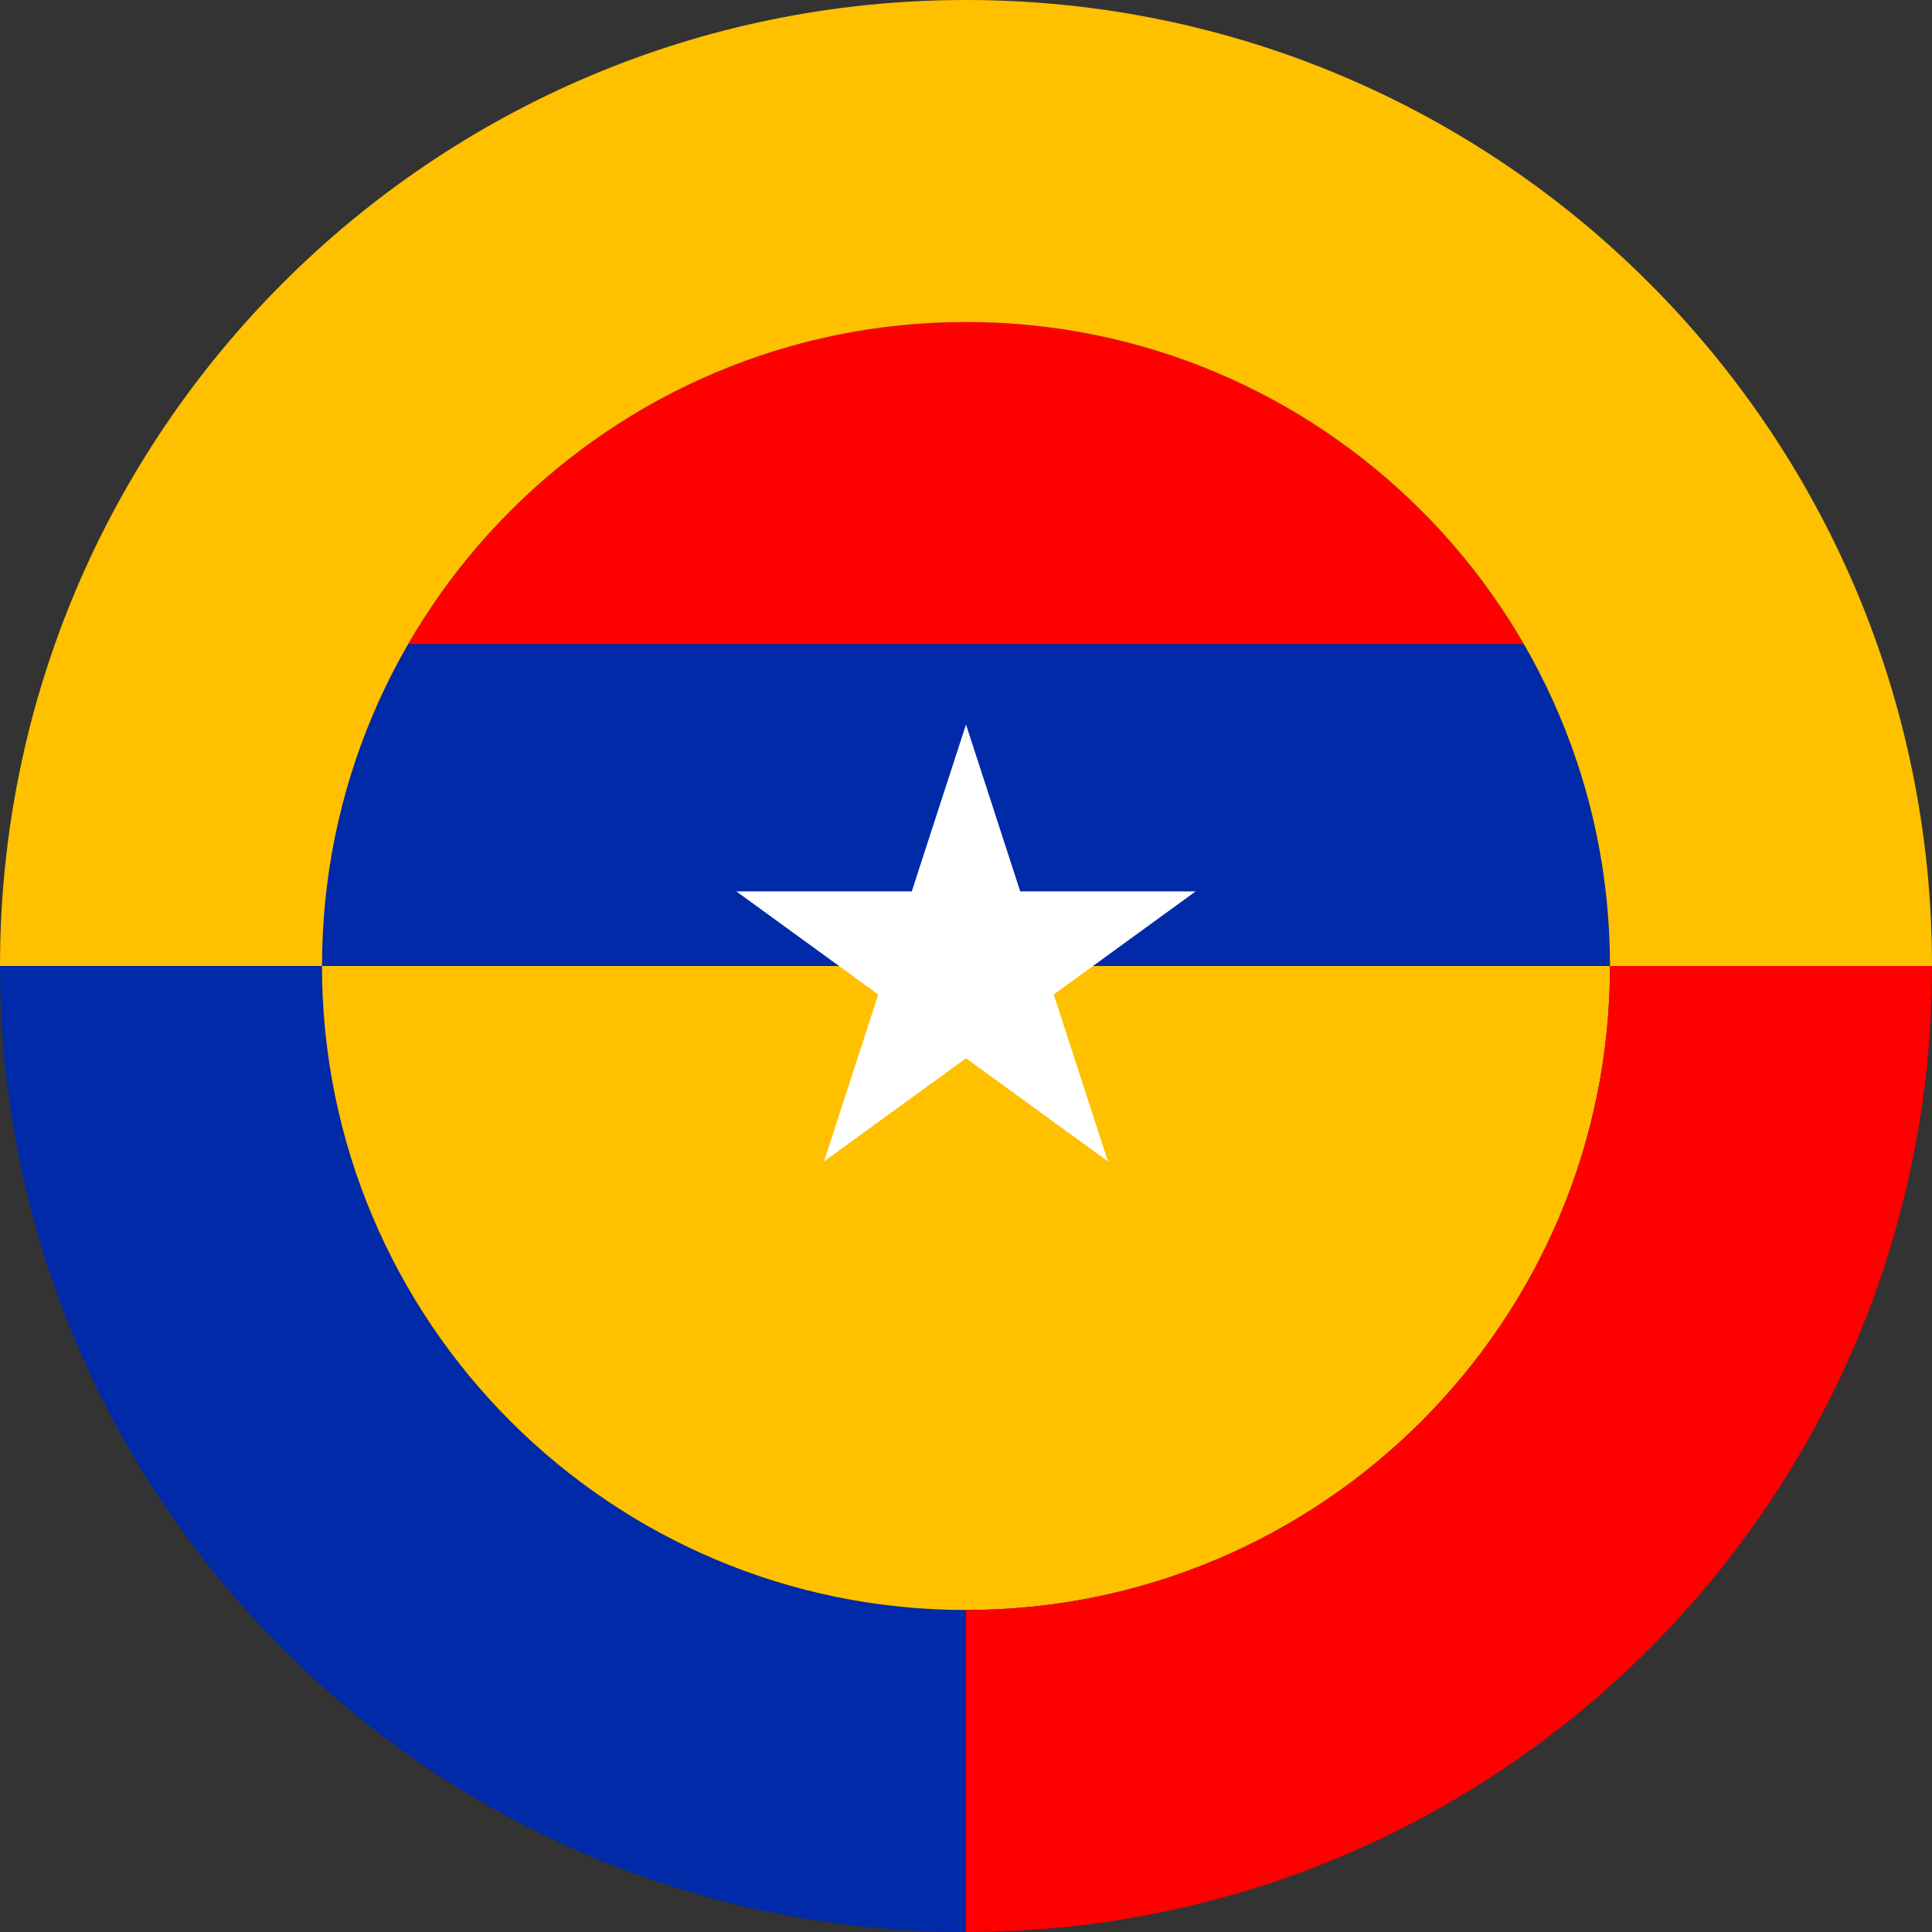 <?xml version="1.0" encoding="UTF-8" standalone="no"?>
<!-- Created with Inkscape (http://www.inkscape.org/) -->

<svg
   width="1800"
   height="1800"
   viewBox="0 0 476.25 476.25"
   version="1.1"
   id="svg8"
   inkscape:export-filename="C:\Users\厂永刄先生\Documents\GXI3CW2\,pjóŭ\Ghana.png"
   inkscape:export-xdpi="96"
   inkscape:export-ydpi="96"
   inkscape:version="1.3 (0e150ed6c4, 2023-07-21)"
   sodipodi:docname="co_1953_roundel.svg"
   xmlns:inkscape="http://www.inkscape.org/namespaces/inkscape"
   xmlns:sodipodi="http://sodipodi.sourceforge.net/DTD/sodipodi-0.dtd"
   xmlns="http://www.w3.org/2000/svg"
   xmlns:svg="http://www.w3.org/2000/svg"
   xmlns:rdf="http://www.w3.org/1999/02/22-rdf-syntax-ns#"
   xmlns:cc="http://creativecommons.org/ns#"
   xmlns:dc="http://purl.org/dc/elements/1.1/">
  <rect x="0" y="0" width="476.25" height="476.25" fill="#333333" stroke="none"/>
  <defs
     id="defs2" />
  <sodipodi:namedview
     id="base"
     pagecolor="#ffffff"
     bordercolor="#666666"
     borderopacity="1.0"
     inkscape:pageopacity="0.0"
     inkscape:pageshadow="2"
     inkscape:zoom="0.30222223"
     inkscape:cx="928.12498"
     inkscape:cy="1070.4044"
     inkscape:document-units="px"
     inkscape:current-layer="layer1"
     showgrid="false"
     units="px"
     fit-margin-top="0"
     fit-margin-left="0"
     fit-margin-right="0"
     fit-margin-bottom="0"
     inkscape:showpageshadow="false"
     inkscape:snap-intersection-paths="true"
     inkscape:object-paths="false"
     inkscape:pagecheckerboard="true"
     inkscape:snap-smooth-nodes="false"
     inkscape:window-width="1920"
     inkscape:window-height="1009"
     inkscape:window-x="-8"
     inkscape:window-y="-8"
     inkscape:window-maximized="1"
     inkscape:object-nodes="true"
     inkscape:snap-nodes="true"
     inkscape:deskcolor="#505050" />
  <g
     inkscape:label="レイヤー 1"
     inkscape:groupmode="layer"
     id="layer1"
     transform="translate(-444.878,-608.83)">
    <path
       id="path4"
       style="fill:#002aa8;fill-opacity:1;stroke-width:13.024;stroke-linecap:round;stroke-linejoin:round;stroke-miterlimit:155;paint-order:stroke fill markers"
       d="m 683.003,1085.08 c -131.513,0 -238.125,-106.612 -238.125,-238.125 l 79.375,2e-5 c 0,87.675 71.075,158.75 158.75,158.75 z"
       sodipodi:nodetypes="ccccc" />
    <path
       id="path2"
       style="fill:#002aa8;fill-opacity:1;stroke-width:8.682;stroke-linecap:round;stroke-linejoin:round;stroke-miterlimit:155;paint-order:stroke fill markers"
       d="m 524.253,846.955 c 0,-28.926 7.774,-56.019 21.291,-79.375 H 820.462 c 13.516,23.356 21.291,50.449 21.291,79.375 z" />
    <path
       id="path5"
       style="fill:#ffc000;fill-opacity:1;stroke-width:8.682;stroke-linecap:round;stroke-linejoin:round;stroke-miterlimit:155;paint-order:stroke fill markers"
       d="m 524.253,846.955 c 0,87.675 71.075,158.75 158.75,158.75 87.675,0 158.75,-71.075 158.75,-158.75 z"
       sodipodi:nodetypes="czcc" />
    <path
       id="path7"
       style="fill:#ff0000;fill-opacity:1;stroke-width:8.682;stroke-linecap:round;stroke-linejoin:round;stroke-miterlimit:155;paint-order:stroke fill markers"
       d="m 545.544,767.58 c 27.452,-47.437 78.71,-79.375 137.459,-79.375 58.75,0 110.007,31.938 137.459,79.375 z"
       sodipodi:nodetypes="cscc" />
    <path
       id="path1"
       style="fill:#ffffff;stroke-width:0.011;stroke-linecap:round;stroke-linejoin:round;stroke-miterlimit:3.9"
       inkscape:transform-center-x="-2.0902838e-06"
       inkscape:transform-center-y="-39.687498"
       d="m 683.003,787.424 13.366,41.135 h 43.251 l -34.991,25.423 13.365,41.135 -34.991,-25.422 -34.992,25.422 13.365,-41.135 -34.991,-25.423 h 43.251 z"
       sodipodi:nodetypes="ccccccccccc" />
    <path
       id="path6"
       style="fill:#ffc000;fill-opacity:1;stroke-width:8.682;stroke-linecap:round;stroke-linejoin:round;stroke-miterlimit:155;paint-order:stroke fill markers"
       d="m 841.753,846.955 c 0,-87.675 -71.075,-158.75 -158.75,-158.75 -87.675,0 -158.75,71.075 -158.75,158.75 l -79.375,-3e-5 c 0,-131.513 106.612,-238.125 238.125,-238.125 131.513,0 238.125,106.612 238.125,238.125 z"
       sodipodi:nodetypes="czcczcc" />
    <path
       id="path8"
       style="fill:#ff0000;fill-opacity:1;stroke-width:8.682;stroke-linecap:round;stroke-linejoin:round;stroke-miterlimit:155;paint-order:stroke fill markers"
       d="m 683.003,1005.705 c 87.675,0 158.75,-71.075 158.75,-158.75 l 79.375,-2e-5 c 0,131.513 -106.612,238.125 -238.125,238.125 z"
       sodipodi:nodetypes="ccccc" />
  </g>
</svg>
